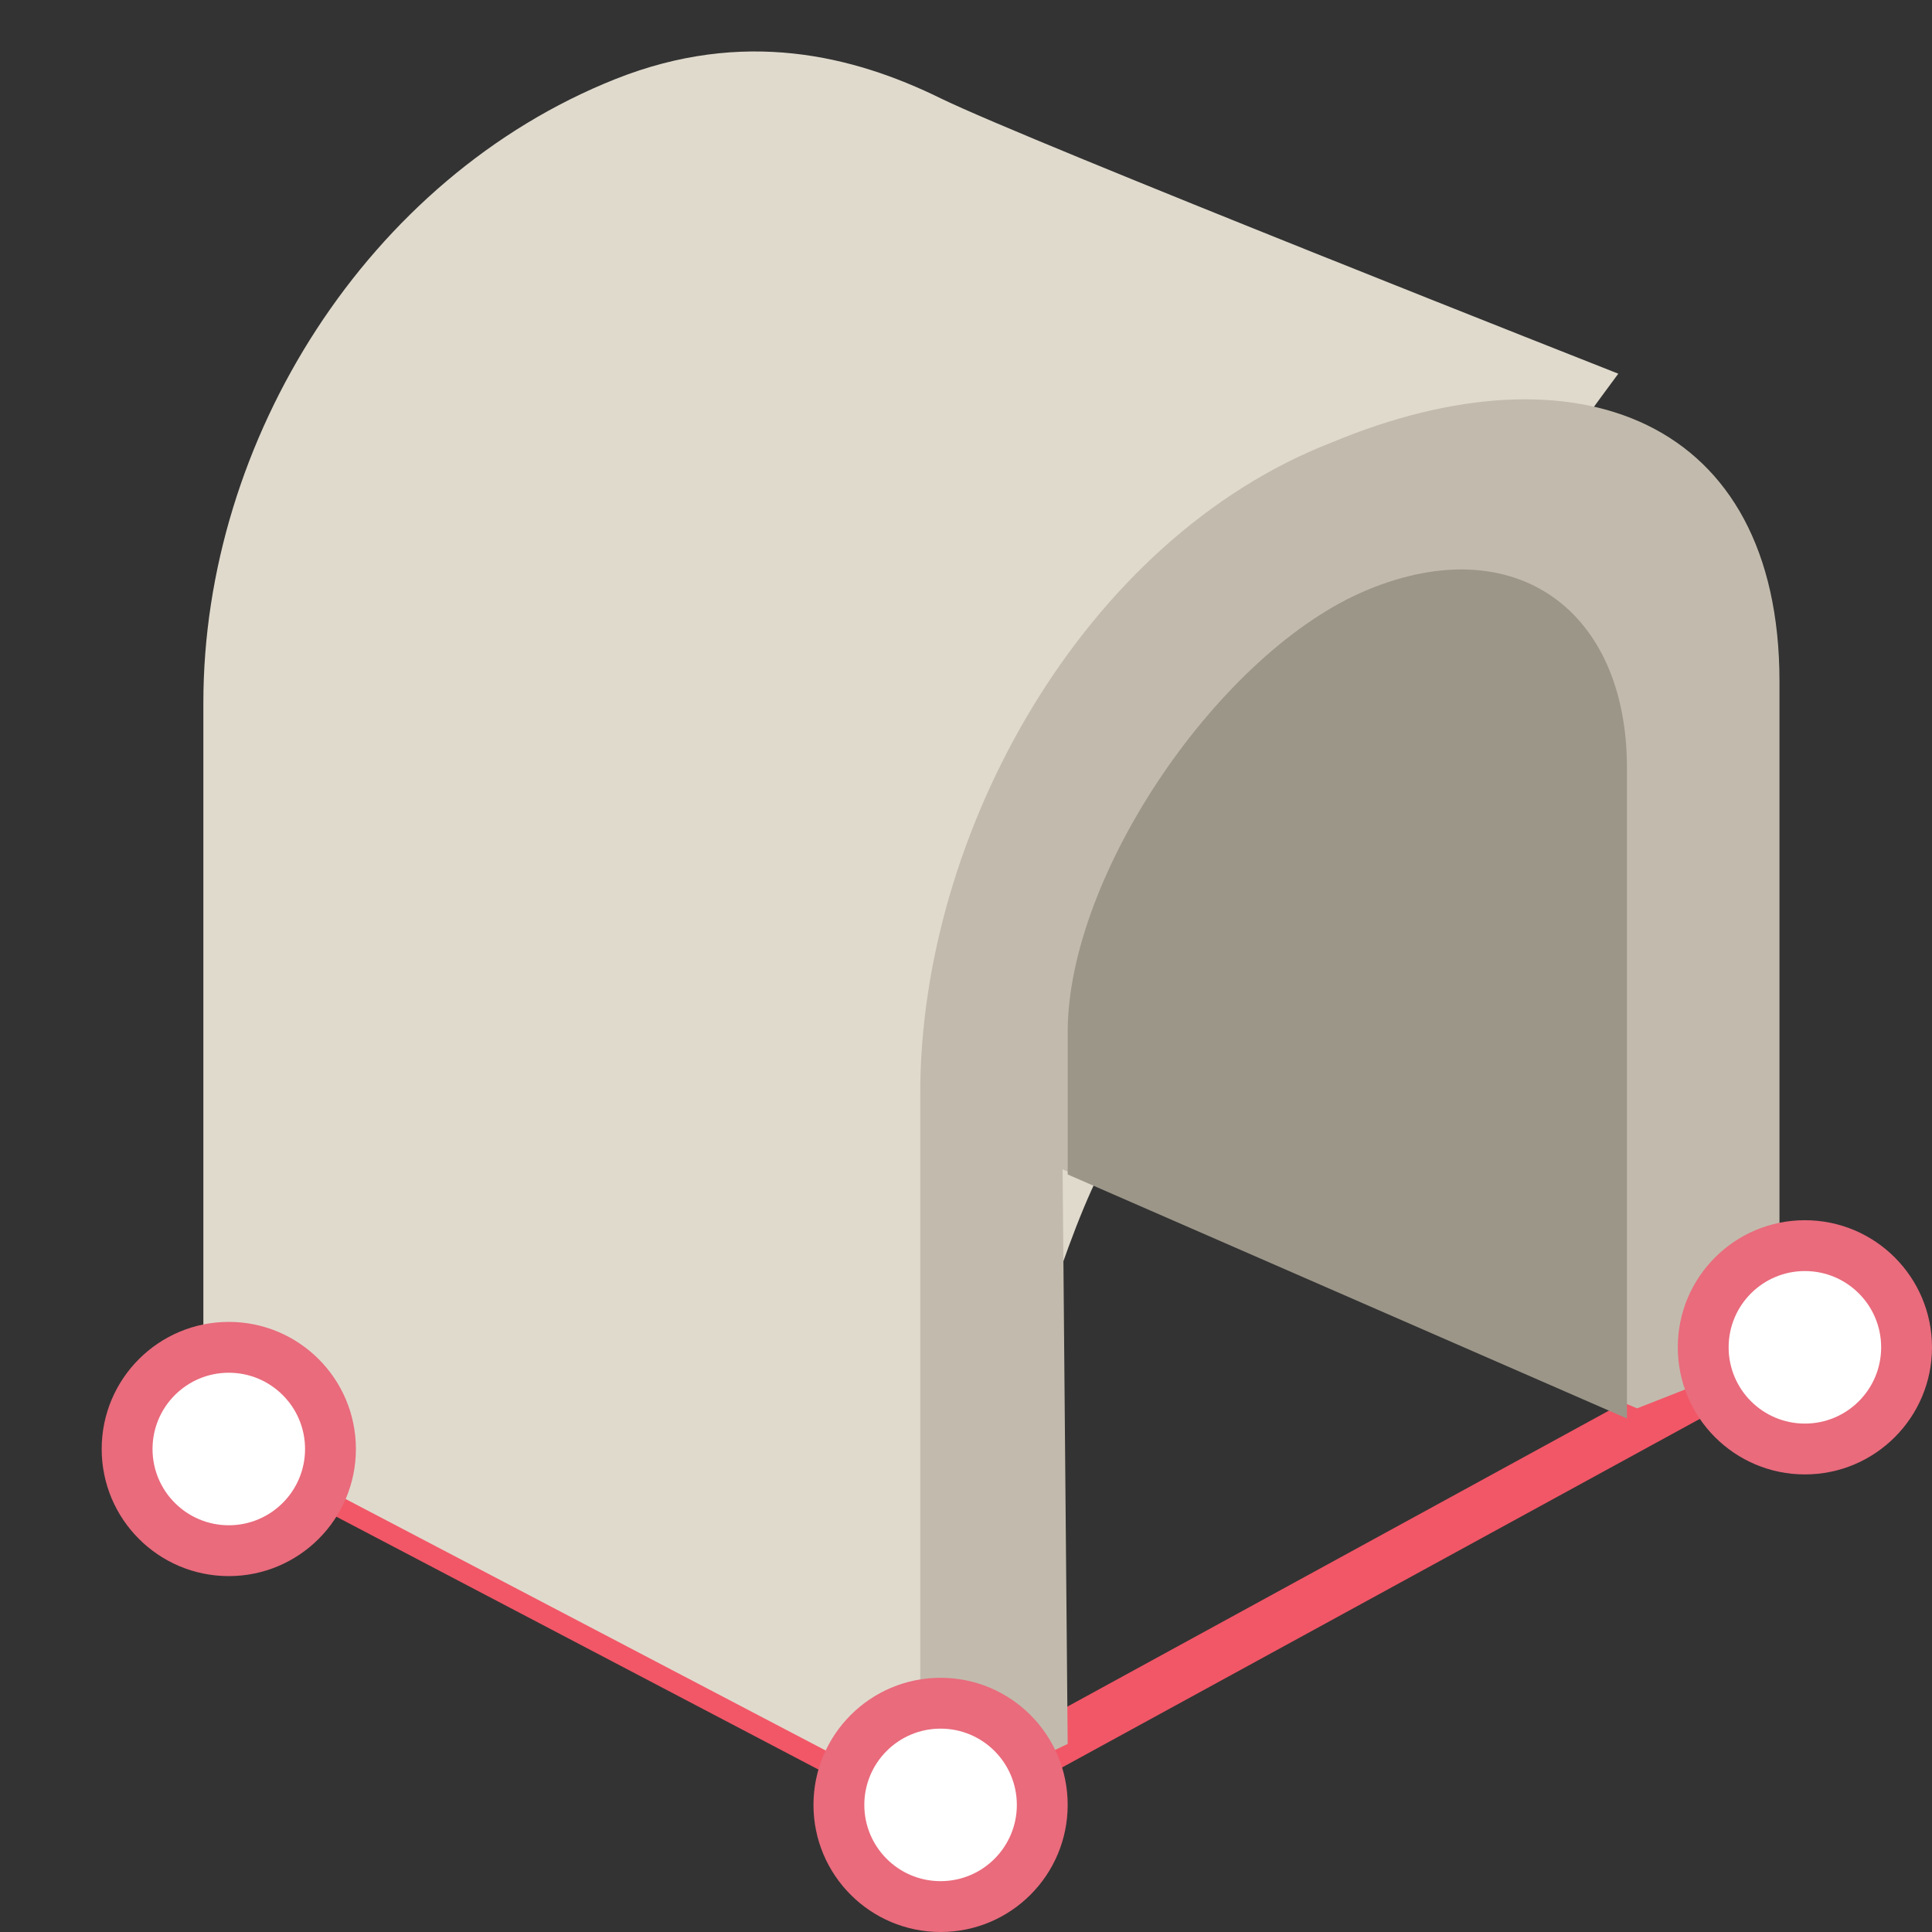 <svg width="38" height="38" xmlns="http://www.w3.org/2000/svg"><rect width="100%" height="100%" fill="#333333" stroke="none"/><path d="m4.2 28 12.3-7.5 18.1 6.2-16.1 8.8L4.2 28z" stroke="#F25767" fill="none"/><path d="M4 13.818v14.2L18.091 35.4c.009 0 1.969-9.177 3.523-12.3C24.642 17.006 31.83 7.35 31.83 7.35S20.212 2.773 18.498 1.932c-1.714-.841-3.877-1.379-6.396-.376C7.238 3.493 4 8.651 4 13.817z" fill="#E0DACD"/><path d="M18.1 21.518V35.7l2.9-1.4-.1-11.3 11.3 4.7 2.8-1.1V13.4c0-5.163-4-6.7-8.8-4.7-4.9 1.9-8.1 7.7-8.1 12.8z" fill="#C2BBAD"/><path d="M21 20.3v2.8l11 4.8V15.1c0-3.1-2.2-4.7-5.1-3.5-2.9 1.2-5.9 5.6-5.9 8.7z" fill="#9C9689"/><circle fill="#E96B7C" cx="18.5" cy="35.5" r="2.5"/><circle fill="#E96B7C" cx="4.5" cy="28.5" r="2.5"/><circle fill="#E96B7C" cx="35.5" cy="26.5" r="2.5"/><circle fill="#fff" cx="18.5" cy="35.5" r="1.5"/><circle fill="#fff" cx="4.5" cy="28.5" r="1.5"/><circle fill="#fff" cx="35.5" cy="26.5" r="1.5"/></svg>